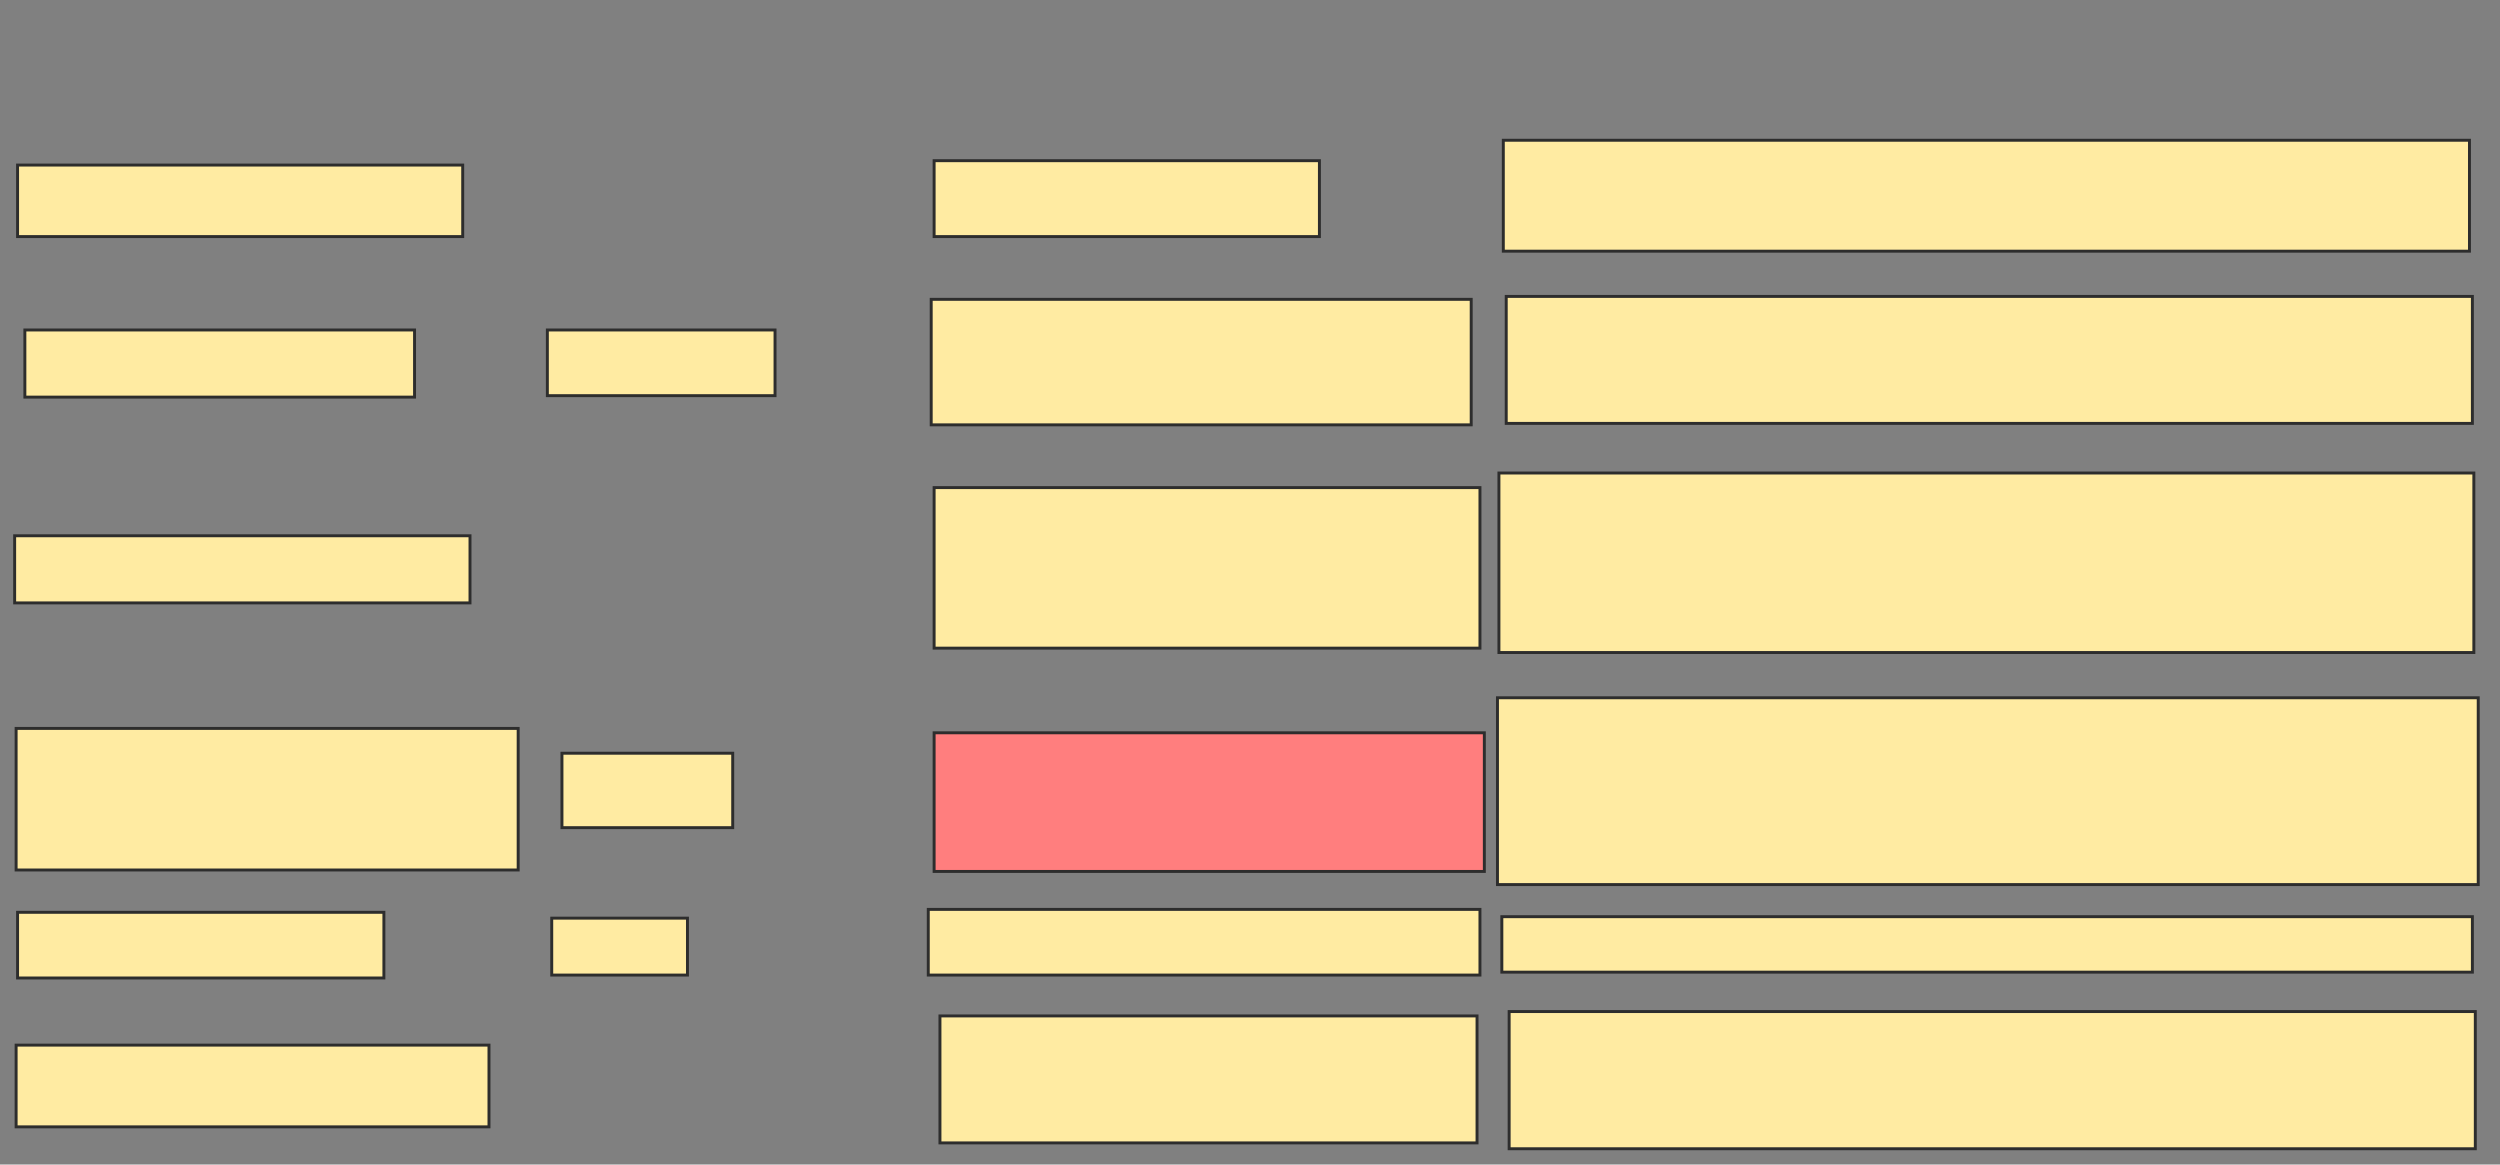 <svg xmlns="http://www.w3.org/2000/svg" width="848" height="395">
 <rect width="100%" height="100%" fill="#808080" stroke="none"/>
 <!-- Created with Image Occlusion Enhanced -->
 <g>
  <title>Labels</title>
 </g>
 <g>
  <title>Masks</title>
  <rect id="6bc4d227857243c4b15c0c302ce4de62-ao-1" height="24.257" width="150.99" y="55.99" x="5.96" stroke="#2D2D2D" fill="#FFEBA2"/>
  <rect id="6bc4d227857243c4b15c0c302ce4de62-ao-2" height="22.772" width="132.178" y="111.931" x="8.436" stroke="#2D2D2D" fill="#FFEBA2"/>
  <rect id="6bc4d227857243c4b15c0c302ce4de62-ao-3" height="22.772" width="154.455" y="181.733" x="4.97" stroke="#2D2D2D" fill="#FFEBA2"/>
  <rect id="6bc4d227857243c4b15c0c302ce4de62-ao-4" height="48.02" width="170.297" y="247.079" x="5.465" stroke="#2D2D2D" fill="#FFEBA2"/>
  <rect id="6bc4d227857243c4b15c0c302ce4de62-ao-5" height="22.277" width="124.257" y="309.455" x="5.96" stroke="#2D2D2D" fill="#FFEBA2"/>
  <rect id="6bc4d227857243c4b15c0c302ce4de62-ao-6" height="27.723" width="160.396" y="354.505" x="5.465" stroke="#2D2D2D" fill="#FFEBA2"/>
  <rect id="6bc4d227857243c4b15c0c302ce4de62-ao-7" height="22.277" width="77.228" y="111.931" x="185.663" stroke="#2D2D2D" fill="#FFEBA2"/>
  <rect id="6bc4d227857243c4b15c0c302ce4de62-ao-8" height="25.248" width="57.921" y="255.495" x="190.614" stroke="#2D2D2D" fill="#FFEBA2"/>
  <rect id="6bc4d227857243c4b15c0c302ce4de62-ao-9" height="19.307" width="46.04" y="311.436" x="187.149" stroke="#2D2D2D" fill="#FFEBA2"/>
  <rect id="6bc4d227857243c4b15c0c302ce4de62-ao-10" height="25.743" width="130.693" y="54.505" x="316.852" stroke="#2D2D2D" fill="#FFEBA2"/>
  <rect id="6bc4d227857243c4b15c0c302ce4de62-ao-11" height="42.574" width="183.168" y="101.535" x="315.861" stroke="#2D2D2D" fill="#FFEBA2"/>
  <rect id="6bc4d227857243c4b15c0c302ce4de62-ao-12" height="54.455" width="185.149" y="165.396" x="316.852" stroke="#2D2D2D" fill="#FFEBA2"/>
  <rect id="6bc4d227857243c4b15c0c302ce4de62-ao-13" height="47.03" width="186.634" y="248.564" x="316.852" stroke="#2D2D2D" fill="#FF7E7E" class="qshape"/>
  <rect id="6bc4d227857243c4b15c0c302ce4de62-ao-14" height="22.277" width="187.129" y="308.465" x="314.871" stroke="#2D2D2D" fill="#FFEBA2"/>
  <rect id="6bc4d227857243c4b15c0c302ce4de62-ao-15" height="43.069" width="182.178" y="344.604" x="318.832" stroke="#2D2D2D" fill="#FFEBA2"/>
  <rect id="6bc4d227857243c4b15c0c302ce4de62-ao-16" height="37.624" width="327.723" y="47.574" x="509.921" stroke="#2D2D2D" fill="#FFEBA2"/>
  <rect id="6bc4d227857243c4b15c0c302ce4de62-ao-17" height="43.069" width="327.723" y="100.545" x="510.911" stroke="#2D2D2D" fill="#FFEBA2"/>
  <rect id="6bc4d227857243c4b15c0c302ce4de62-ao-18" height="60.891" width="330.693" y="160.446" x="508.436" stroke="#2D2D2D" fill="#FFEBA2"/>
  <rect id="6bc4d227857243c4b15c0c302ce4de62-ao-19" height="63.366" width="332.673" y="236.683" x="507.941" stroke="#2D2D2D" fill="#FFEBA2"/>
  <rect id="6bc4d227857243c4b15c0c302ce4de62-ao-20" height="18.812" width="329.208" y="310.941" x="509.426" stroke="#2D2D2D" fill="#FFEBA2"/>
  <rect id="6bc4d227857243c4b15c0c302ce4de62-ao-21" height="46.535" width="327.723" y="343.119" x="511.901" stroke="#2D2D2D" fill="#FFEBA2"/>
 </g>
</svg>